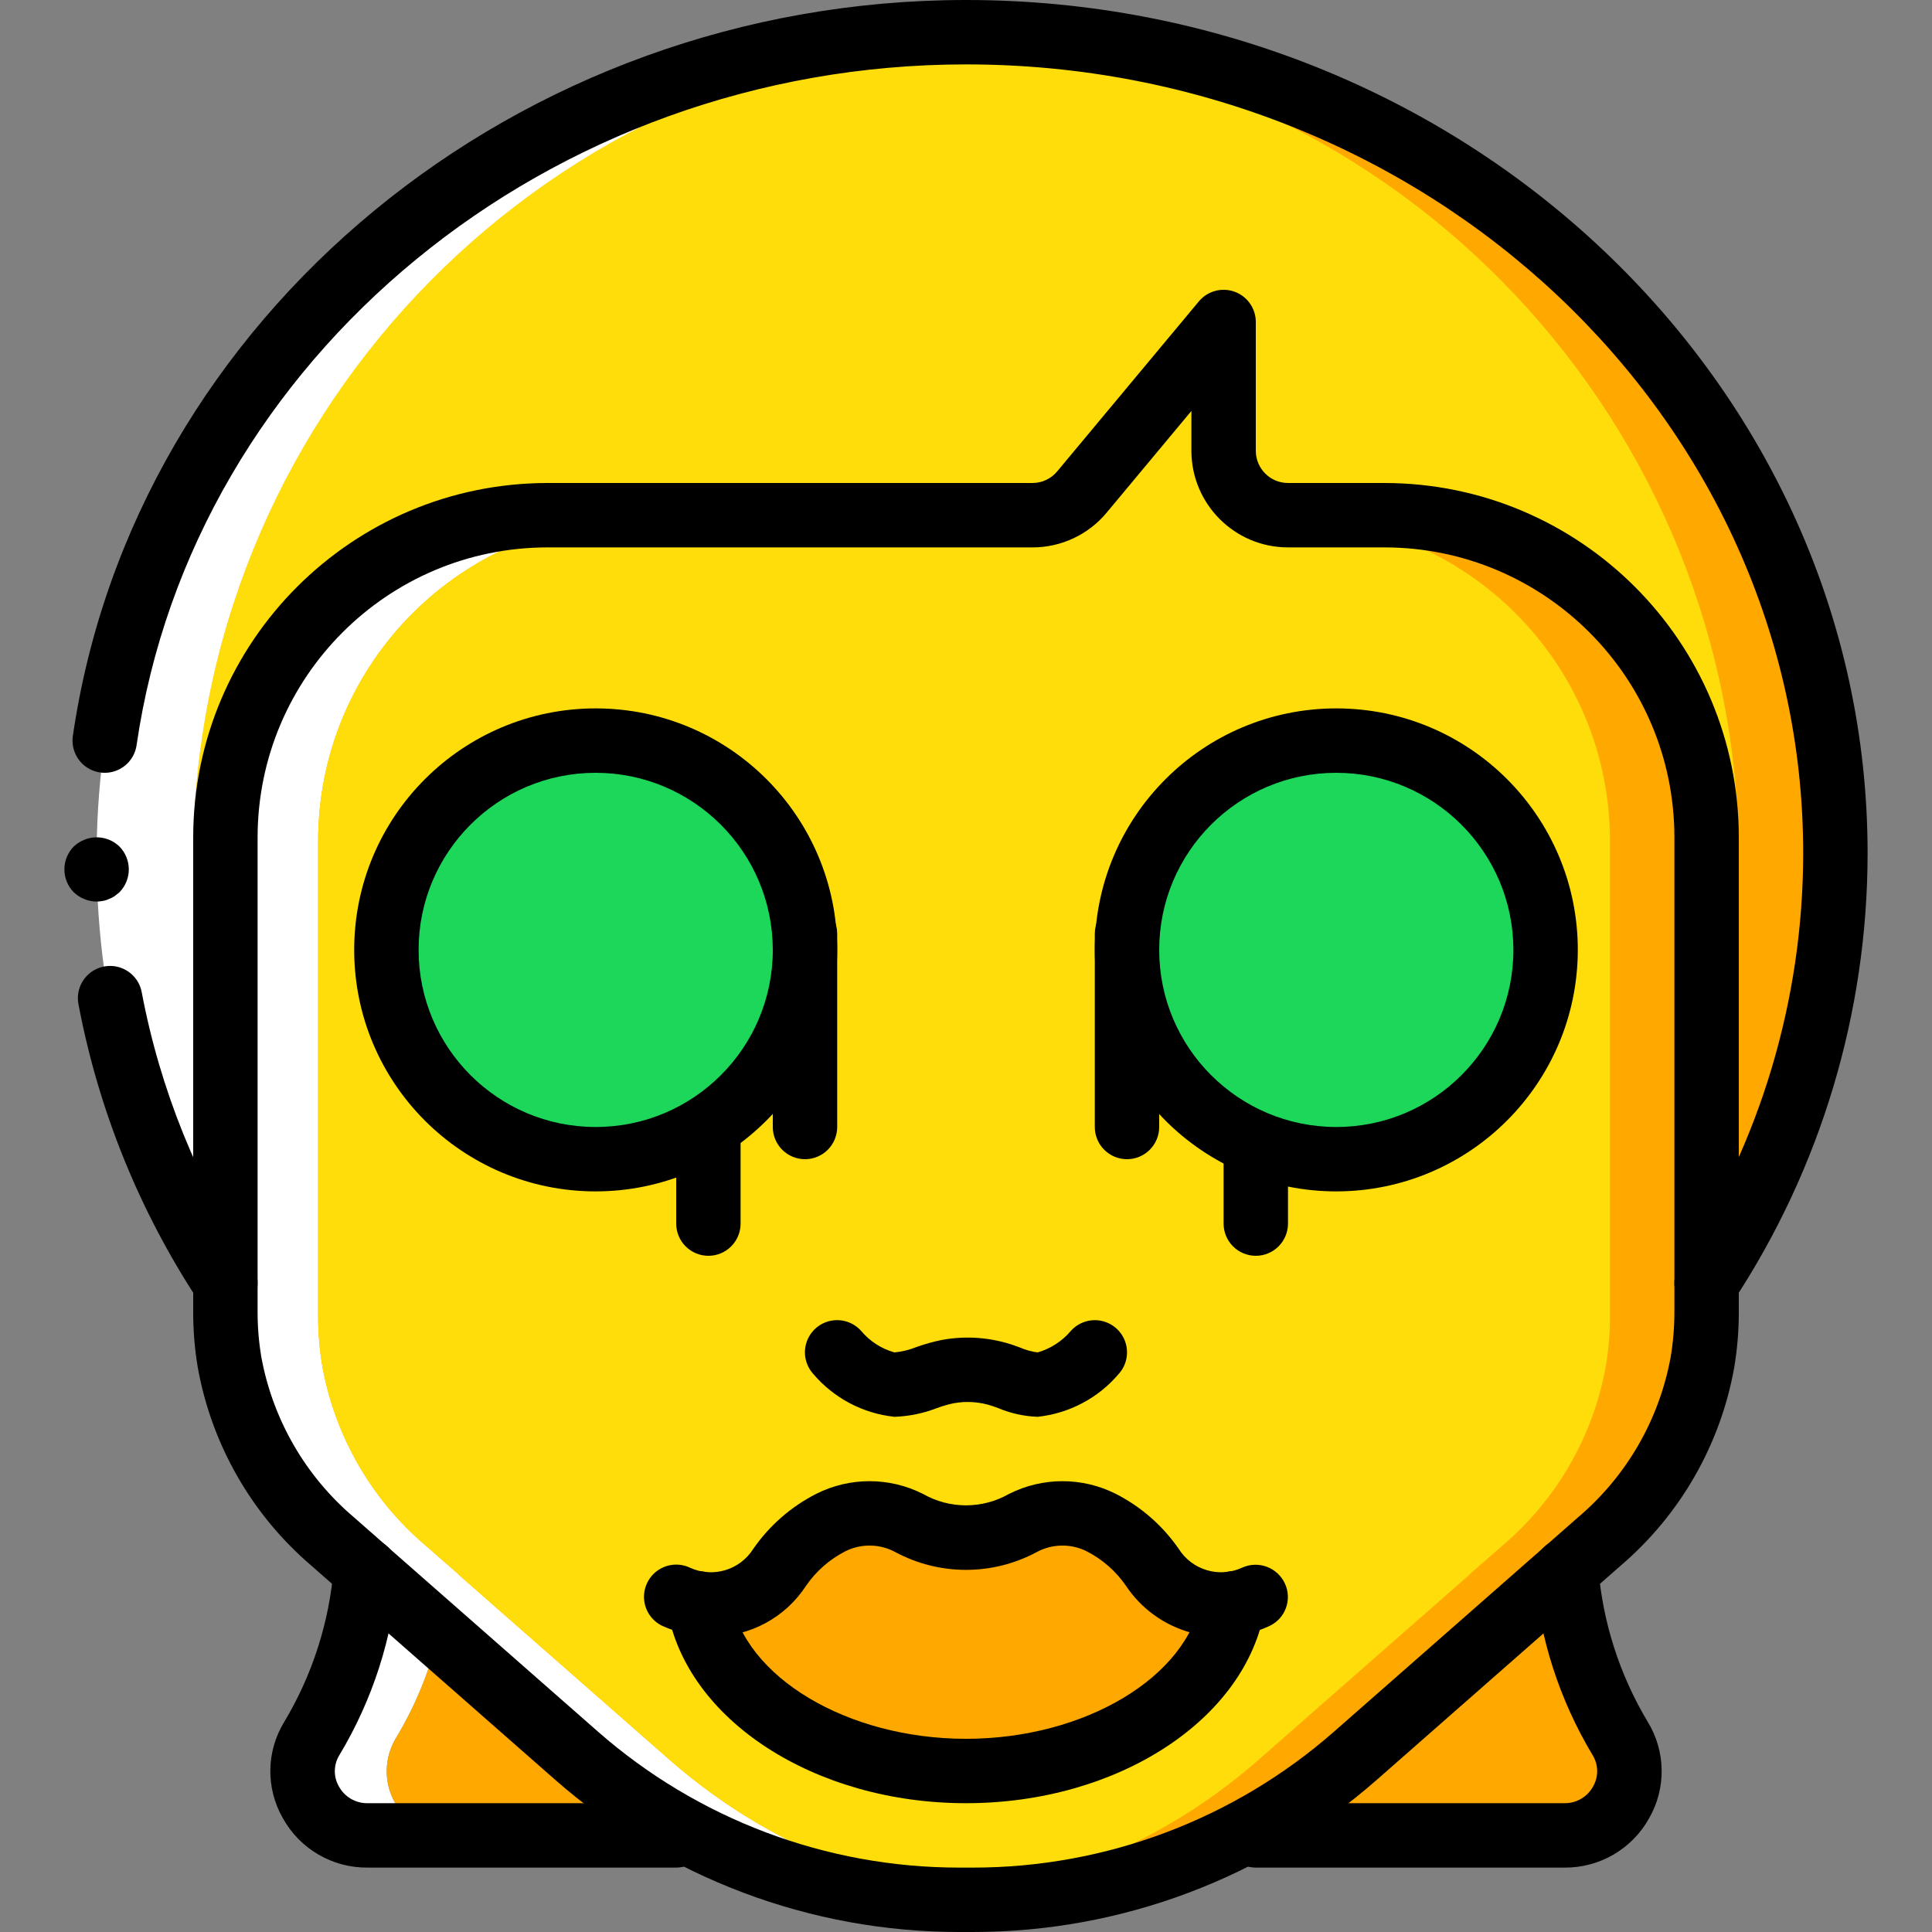 <?xml version="1.0" encoding="iso-8859-1"?>
<!-- Generator: Adobe Illustrator 19.0.0, SVG Export Plug-In . SVG Version: 6.00 Build 0)  -->
<svg version="1.1" id="Capa_1" xmlns="http://www.w3.org/2000/svg" xmlns:xlink="http://www.w3.org/1999/xlink" x="0px" y="0px"
	 viewBox="0 0 512 512" style="enable-background:new 0 0 512 512;" xml:space="preserve">
<rect x="0" y="0" width="512" height="512" fill="#808080" stroke="none"/>
<g>
	<path style="fill:#FFA800;" d="M452.899,340.053c21.904-33.955,33.538-73.513,33.501-113.92c0-120.149-101.258-217.6-226.133-217.6
		s-226.133,97.451-226.133,217.6c-0.036,40.407,11.597,79.965,33.501,113.92H452.899z"/>
	<path style="fill:#FEDD0A;" d="M460.8,227.413c0.082,40.238-11.09,79.698-32.256,113.92H83.456
		c-40.1-65.185-43.002-146.645-7.64-214.518S179.6,14.643,256,10.155C371,16.975,460.775,112.212,460.8,227.413z"/>
	<path style="fill:#FFFFFF;" d="M51.2,227.413c-0.082,40.238,11.09,79.698,32.256,113.92h-25.6
		c-41.299-67.129-43.058-151.346-4.597-220.14S164.384,9.789,243.2,9.813c4.267,0,8.619,0.085,12.8,0.341
		C141,16.975,51.225,112.212,51.2,227.413z"/>
	<path style="fill:#FFA800;" d="M451.201,222.932v125.696c0.016,4.518-0.355,9.028-1.109,13.483
		c-3.348,18.539-13.031,35.339-27.392,47.531l-8.704,7.595v0.085l-55.808,48.981c-28.071,24.616-64.126,38.201-101.461,38.229
		h-3.584c-37.335-0.029-73.39-13.613-101.461-38.229l-55.808-48.981v-0.085l-8.704-7.595
		c-14.361-12.192-24.044-28.992-27.392-47.531c-0.754-4.454-1.125-8.965-1.109-13.483V222.932
		c0.017-47.121,38.212-85.316,85.333-85.333h128.512c5.08,0.026,9.904-2.229,13.141-6.144l37.547-45.056v34.133
		c0.028,9.414,7.652,17.039,17.067,17.067h25.6C412.989,137.616,451.184,175.811,451.201,222.932z"/>
	<path style="fill:#FFFFFF;" d="M255.488,502.613c-4.267,0.683-8.533,1.195-12.8,1.451c-33.649-2.275-65.615-15.559-90.965-37.803
		L95.915,417.28v-0.085l-8.704-7.595c-14.361-12.192-24.043-28.992-27.392-47.531c-0.754-4.454-1.125-8.965-1.109-13.483V222.891
		c0.017-47.121,38.212-85.316,85.333-85.333h25.6c-47.121,0.017-85.316,38.212-85.333,85.333v125.696
		c-0.016,4.518,0.355,9.028,1.109,13.483c3.349,18.538,13.031,35.339,27.392,47.531l8.704,7.595v0.085l55.808,48.981
		C199.361,485.611,226.49,498.228,255.488,502.613L255.488,502.613z"/>
	<path style="fill:#FEDD0A;" d="M426.667,222.891v125.696c0.016,4.518-0.355,9.028-1.109,13.483
		c-3.348,18.539-13.031,35.339-27.392,47.531l-8.704,7.595v0.085l-55.808,48.981c-22.038,19.35-49.168,31.967-78.165,36.352
		c-28.998-4.385-56.127-17.002-78.165-36.352l-55.808-48.981v-0.085l-8.704-7.595c-14.361-12.192-24.043-28.992-27.392-47.531
		c-0.754-4.454-1.125-8.965-1.109-13.483V222.891c0.017-47.121,38.212-85.316,85.333-85.333h102.912
		c5.08,0.026,9.904-2.229,13.141-6.144l12.971-15.531l24.576-29.525v34.133c0.028,9.414,7.653,17.039,17.067,17.067h1.024
		C388.455,137.574,426.65,175.769,426.667,222.891z"/>
	<path style="fill:#FFFFFF;" d="M119.552,486.4H97.366c-6.13,0.033-11.805-3.23-14.859-8.545
		c-3.055-5.315-3.018-11.861,0.096-17.141c8.195-13.523,13.105-28.78,14.336-44.544l19.371,16.555
		c-2.335,9.867-6.193,19.31-11.435,27.989c-3.131,5.263-3.188,11.804-0.15,17.122C107.764,483.154,113.428,486.425,119.552,486.4
		L119.552,486.4z"/>
	<path style="fill:#FFA800;" d="M179.2,486.4h-59.648c-6.124,0.025-11.789-3.246-14.827-8.564
		c-3.039-5.317-2.981-11.858,0.15-17.122c5.242-8.679,9.099-18.122,11.435-27.989L179.2,486.4z"/>
	<g>
		<path d="M452.258,348.588c-3.133-0.004-6.011-1.724-7.5-4.48c-1.489-2.756-1.348-6.107,0.366-8.728
			c21.336-32.442,32.718-70.416,32.742-109.246c0-115.279-99.525-209.067-221.867-209.067c-110.35,0-204.85,77.571-219.808,180.433
			c-0.439,3.016-2.454,5.568-5.285,6.696s-6.049,0.659-8.442-1.229c-2.392-1.888-3.595-4.909-3.156-7.925
			C35.475,83.85,137.233,0,256,0c131.75,0,238.933,101.442,238.933,226.133c-0.02,42.151-12.369,83.375-35.525,118.596
			C457.829,347.14,455.14,348.591,452.258,348.588L452.258,348.588z"/>
		<path d="M25.6,238.933c-2.259-0.033-4.422-0.917-6.059-2.475c-3.3-3.365-3.3-8.752,0-12.117c0.815-0.773,1.772-1.383,2.817-1.796
			c3.182-1.295,6.829-0.592,9.301,1.795c3.3,3.365,3.3,8.752,0,12.117c-0.425,0.341-0.858,0.683-1.283,1.021
			c-0.475,0.324-0.99,0.583-1.533,0.771c-0.51,0.257-1.059,0.431-1.625,0.513C26.683,238.86,26.143,238.918,25.6,238.933
			L25.6,238.933z"/>
		<path d="M59.742,348.588c-2.882,0.003-5.571-1.448-7.15-3.858c-15.693-23.847-26.502-50.569-31.8-78.621
			c-0.571-2.998,0.503-6.072,2.817-8.063c2.313-1.99,5.514-2.593,8.393-1.581c2.879,1.012,4.998,3.485,5.557,6.485
			c4.887,25.844,14.852,50.462,29.317,72.429c1.714,2.622,1.855,5.972,0.367,8.728C65.753,346.864,62.875,348.583,59.742,348.588z"
			/>
	</g>
	<path style="fill:#FFA800;" d="M415.062,416.171c1.28,15.757,6.178,31.007,14.312,44.563c3.118,5.269,3.163,11.807,0.118,17.119
		c-3.045,5.311-8.71,8.576-14.832,8.548H332.8"/>
	<path d="M274.967,375.467c-3.607-0.131-7.159-0.919-10.483-2.325l-1.267-0.458c-3.377-1.174-7.001-1.452-10.517-0.804
		c-1.503,0.324-2.982,0.753-4.425,1.283c-3.591,1.394-7.392,2.173-11.242,2.304c-8.38-0.886-16.096-4.969-21.542-11.4
		c-2.036-2.276-2.701-5.467-1.742-8.366c0.959-2.9,3.395-5.065,6.387-5.677c2.992-0.613,6.083,0.421,8.104,2.711
		c2.296,2.728,5.359,4.702,8.792,5.667c2-0.189,3.963-0.667,5.825-1.421c2.208-0.79,4.469-1.42,6.767-1.888
		c6.446-1.184,13.09-0.667,19.275,1.5l1.458,0.529c1.467,0.644,3.019,1.075,4.608,1.279c3.428-0.974,6.489-2.946,8.792-5.667
		c2.023-2.285,5.112-3.315,8.101-2.702c2.989,0.613,5.423,2.777,6.383,5.673c0.96,2.897,0.298,6.085-1.734,8.362
		C291.063,370.497,283.347,374.581,274.967,375.467z"/>
	<path style="fill:#FFA800;" d="M326.742,424.789v0.171c-4.181,25.003-34.219,44.373-70.741,44.373
		c-36.437,0-66.56-19.371-70.741-44.373v-0.171c8.378,1.494,16.823-2.256,21.333-9.472c3.515-5.008,8.203-9.081,13.653-11.861
		c6.519-3.231,14.186-3.168,20.651,0.171c4.694,2.38,9.846,3.719,15.104,3.925c5.258-0.206,10.41-1.545,15.104-3.925
		c6.465-3.338,14.132-3.402,20.651-0.171c5.451,2.781,10.138,6.853,13.653,11.861C309.919,422.534,318.364,426.283,326.742,424.789
		L326.742,424.789z"/>
	<g>
		<path d="M188.692,433.683c-4.536,0.02-9.023-0.935-13.158-2.8c-2.754-1.31-4.6-3.99-4.842-7.03
			c-0.242-3.04,1.155-5.978,3.667-7.708s5.755-1.989,8.509-0.679c6.056,2.768,13.226,0.623,16.767-5.017
			c4.278-6.176,10.026-11.191,16.725-14.592c8.885-4.452,19.352-4.438,28.225,0.037c7.07,4.047,15.754,4.049,22.825,0.004
			c8.875-4.479,19.346-4.493,28.233-0.037c6.698,3.396,12.443,8.408,16.717,14.583c3.565,5.672,10.793,7.806,16.867,4.979
			c4.276-1.91,9.293-0.039,11.275,4.204c1.975,4.222,0.174,9.248-4.033,11.254c-13.58,6.356-29.766,1.833-38.083-10.642
			c-2.665-3.871-6.254-7.016-10.442-9.15c-4.172-2.072-9.091-1.989-13.192,0.221c-11.711,6.295-25.799,6.293-37.508-0.004
			c-4.099-2.206-9.013-2.288-13.183-0.221c-4.189,2.139-7.78,5.286-10.45,9.158C208.132,428.674,198.743,433.737,188.692,433.683z"
			/>
		<path d="M256,477.867c-40.175,0-74.217-22.146-79.183-51.517c-0.785-4.648,2.347-9.053,6.996-9.838
			c4.648-0.785,9.053,2.348,9.837,6.996c3.533,20.912,30.917,37.292,62.35,37.292s58.817-16.379,62.35-37.292
			c0.785-4.648,5.189-7.781,9.837-6.996c4.648,0.785,7.781,5.189,6.996,9.837C330.217,455.721,296.175,477.867,256,477.867z"/>
		<path d="M179.2,494.933H97.342c-9.289,0.06-17.869-4.956-22.375-13.079c-4.561-7.937-4.423-17.731,0.358-25.538
			c7.46-12.443,11.949-26.439,13.117-40.9c0.477-4.661,4.578-8.095,9.25-7.746c2.255,0.199,4.339,1.285,5.793,3.021
			c1.454,1.736,2.158,3.978,1.957,6.233c-1.391,17.055-6.701,33.559-15.517,48.225c-1.56,2.545-1.595,5.742-0.092,8.321
			c1.509,2.729,4.389,4.415,7.508,4.396H179.2c4.713,0,8.533,3.82,8.533,8.533S183.913,494.933,179.2,494.933L179.2,494.933z"/>
		<path d="M414.659,494.933H332.8c-4.713,0-8.533-3.82-8.533-8.533s3.821-8.533,8.533-8.533h81.858
			c3.119,0.02,5.999-1.667,7.508-4.396c1.503-2.579,1.468-5.776-0.092-8.321c-8.815-14.666-14.126-31.17-15.517-48.225
			c-0.417-4.694,3.051-8.838,7.746-9.254c4.694-0.417,8.838,3.051,9.254,7.746c1.168,14.461,5.657,28.457,13.117,40.9
			c4.782,7.806,4.919,17.6,0.358,25.538C432.528,489.977,423.947,494.993,414.659,494.933L414.659,494.933z"/>
		<path d="M257.8,512h-3.592c-39.417,0.005-77.487-14.34-107.1-40.354L82.6,414.988c-15.85-13.518-26.52-32.115-30.192-52.621
			c-0.819-4.892-1.223-9.844-1.208-14.804V221.867c0.059-51.817,42.05-93.808,93.867-93.867h128.542
			c2.532,0.003,4.933-1.123,6.55-3.071l37.55-45.058c2.299-2.762,6.083-3.788,9.463-2.564c3.379,1.223,5.63,4.433,5.629,8.027
			v34.133c0.005,4.711,3.822,8.529,8.533,8.533h25.6c51.817,0.059,93.808,42.05,93.867,93.867v125.696
			c0.013,5.005-0.399,10.002-1.233,14.938c-3.682,20.447-14.333,38.986-30.142,52.467l-64.542,56.683
			C335.277,497.664,297.212,512.008,257.8,512z M145.067,145.067c-42.396,0.048-76.752,34.404-76.8,76.8v125.696
			c-0.013,4.03,0.316,8.055,0.983,12.029c3.033,16.623,11.743,31.677,24.642,42.592l64.483,56.638
			c26.496,23.28,60.562,36.117,95.833,36.112h3.592c35.266,0.007,69.327-12.829,95.817-36.108l64.517-56.662
			c12.857-10.878,21.547-25.874,24.592-42.437c0.683-4.018,1.02-8.087,1.008-12.162V221.867c-0.048-42.396-34.404-76.752-76.8-76.8
			h-25.6c-14.132-0.015-25.585-11.468-25.6-25.6v-10.562l-22.458,26.95c-4.858,5.845-12.067,9.222-19.667,9.213H145.067z"/>
	</g>
	<g>
		<circle style="fill:#1CD759;" cx="157.867" cy="251.733" r="55.467"/>
		<circle style="fill:#1CD759;" cx="354.134" cy="251.733" r="55.467"/>
	</g>
	<g>
		<path d="M157.867,315.733c-35.346,0-64-28.654-64-64s28.654-64,64-64s64,28.654,64,64
			C221.828,287.064,193.197,315.695,157.867,315.733z M157.867,204.8c-25.921,0-46.933,21.013-46.933,46.933
			s21.013,46.933,46.933,46.933c25.921,0,46.933-21.013,46.933-46.933C204.769,225.826,183.775,204.831,157.867,204.8L157.867,204.8
			z"/>
		<path d="M354.134,315.733c-35.346,0-64-28.654-64-64s28.654-64,64-64s64,28.654,64,64
			C418.095,287.064,389.464,315.695,354.134,315.733L354.134,315.733z M354.134,204.8c-25.921,0-46.933,21.013-46.933,46.933
			s21.013,46.933,46.933,46.933c25.921,0,46.933-21.013,46.933-46.933C401.036,225.826,380.041,204.831,354.134,204.8L354.134,204.8
			z"/>
		<path d="M213.334,307.2c-2.263,0.001-4.434-0.898-6.035-2.499c-1.6-1.6-2.499-3.771-2.499-6.035v-51.2
			c0-4.713,3.821-8.533,8.533-8.533c4.713,0,8.533,3.821,8.533,8.533v51.2c0.001,2.263-0.898,4.434-2.499,6.035
			C217.768,306.302,215.597,307.201,213.334,307.2L213.334,307.2z"/>
		<path d="M298.667,307.2c-2.263,0.001-4.434-0.898-6.035-2.499c-1.6-1.6-2.499-3.771-2.499-6.035v-51.2
			c0-4.713,3.821-8.533,8.533-8.533c4.713,0,8.533,3.821,8.533,8.533v51.2c0.001,2.263-0.898,4.434-2.499,6.035
			C303.101,306.302,300.93,307.201,298.667,307.2L298.667,307.2z"/>
		<path d="M187.734,332.8c-2.263,0.001-4.434-0.898-6.035-2.499c-1.6-1.6-2.499-3.771-2.499-6.035v-25.6
			c0-4.713,3.821-8.533,8.533-8.533c4.713,0,8.533,3.82,8.533,8.533v25.6c0.001,2.263-0.898,4.434-2.499,6.035
			C192.168,331.902,189.997,332.801,187.734,332.8L187.734,332.8z"/>
		<path d="M332.8,332.8c-2.263,0.001-4.434-0.898-6.035-2.499c-1.6-1.6-2.499-3.771-2.499-6.035V307.2
			c0-4.713,3.821-8.533,8.533-8.533c4.713,0,8.533,3.82,8.533,8.533v17.067c0.001,2.263-0.898,4.434-2.499,6.035
			C337.234,331.902,335.064,332.801,332.8,332.8L332.8,332.8z"/>
	</g>
</g>
<g>
</g>
<g>
</g>
<g>
</g>
<g>
</g>
<g>
</g>
<g>
</g>
<g>
</g>
<g>
</g>
<g>
</g>
<g>
</g>
<g>
</g>
<g>
</g>
<g>
</g>
<g>
</g>
<g>
</g>
</svg>
